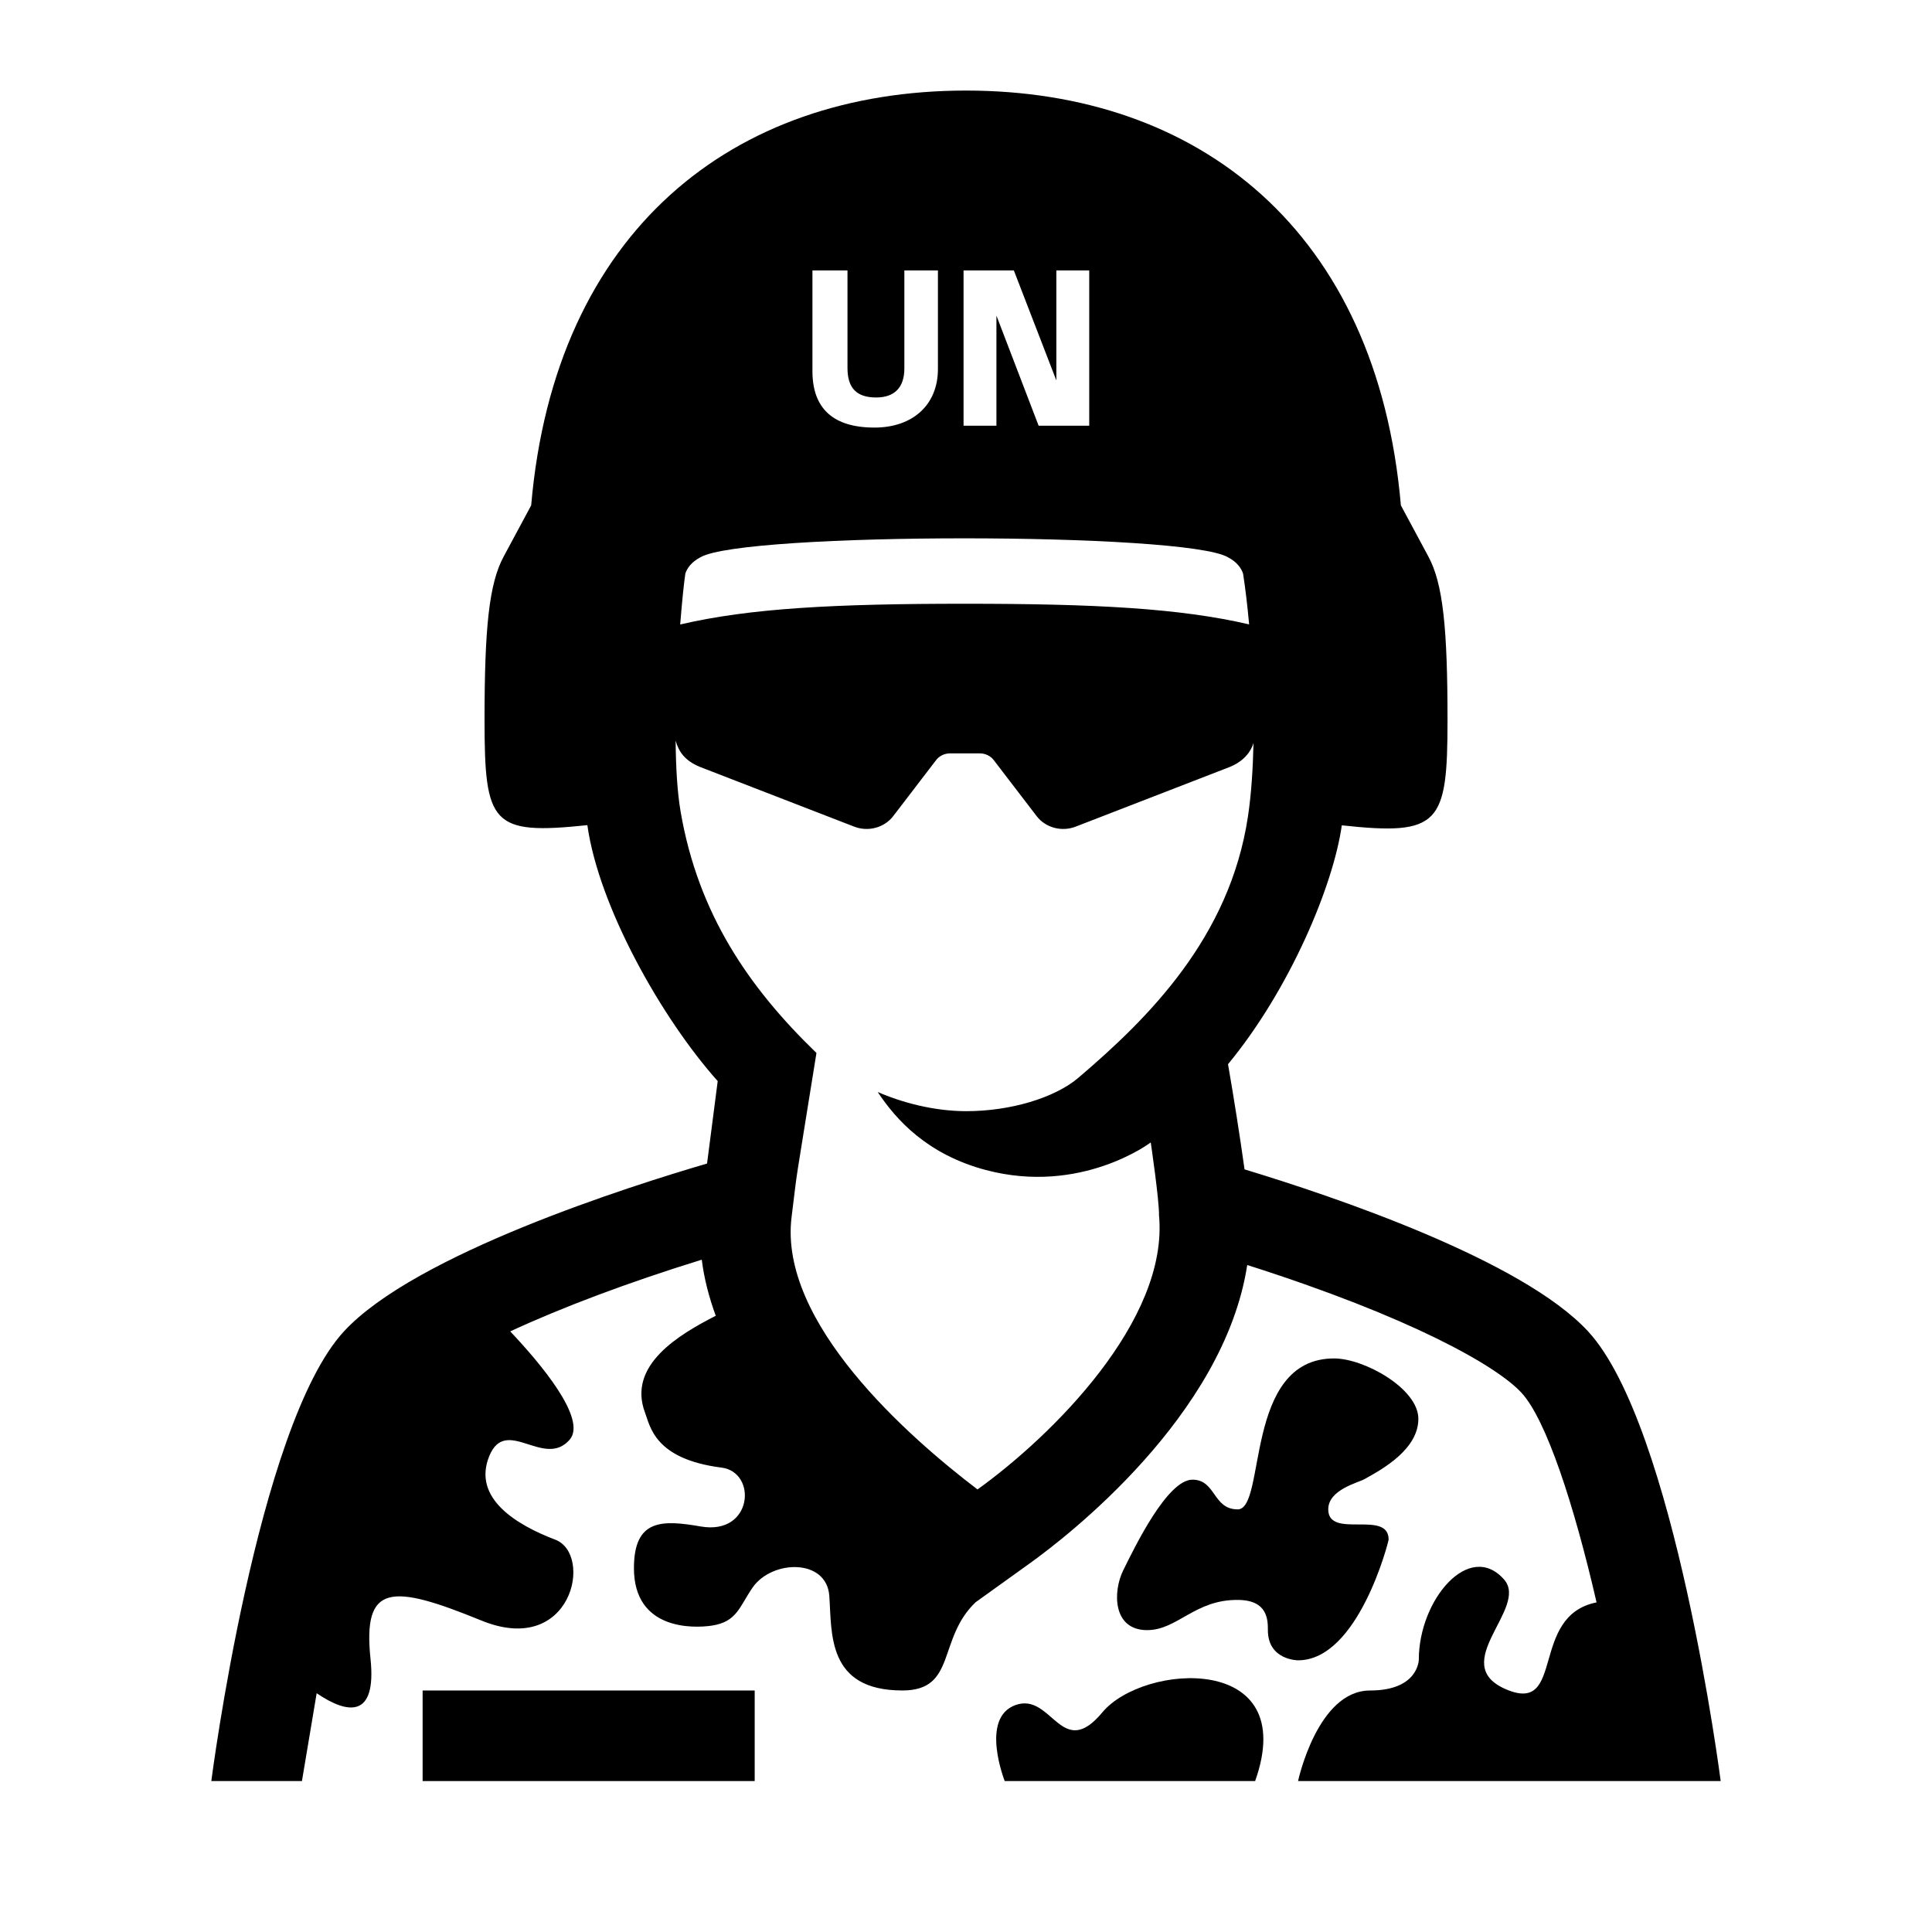 <?xml version="1.0" encoding="utf-8"?>
<!-- Generator: Adobe Illustrator 19.1.0, SVG Export Plug-In . SVG Version: 6.00 Build 0)  -->
<svg version="1.2" baseProfile="tiny" xmlns="http://www.w3.org/2000/svg" xmlns:xlink="http://www.w3.org/1999/xlink" x="0px"
	 y="0px" width="64px" height="64px" viewBox="0 0 64 64" xml:space="preserve">
<g id="Box">
	<rect fill="none" width="64" height="64"/>
</g>
<g id="Icon">
	<g>
		<path d="M36.517,56.724c-1.356,1.633-1.669-0.665-2.869-0.245C32.448,56.899,33.283,59,33.283,59h8.295
			C43.09,54.742,37.873,55.091,36.517,56.724z"/>
		<rect x="14" y="56" width="11" height="3"/>
		<path d="M46,51c0-1.001-2,0-2-1c0-0.65,0.976-0.879,1.196-1c0.625-0.344,1.789-1,1.789-2s-1.792-2-2.792-2
			c-3,0-2.239,5-3.192,5c-0.828,0-0.719-0.984-1.5-0.984c-0.831,0-1.906,2.219-2.294,3.006
			C36.861,52.724,36.854,54,38,54c1,0,1.583-1.014,3-1c1,0,1,0.669,1,1c0,1,1,1,1,1C45,55,46,51.057,46,51z"/>
		<path d="M52.613,44.11c-2.183-2.375-8.462-4.487-11.386-5.373c-0.155-1.115-0.361-2.407-0.547-3.484
			c2.047-2.479,3.487-5.916,3.769-7.912l0-0.001c3.242,0.351,3.502-0.035,3.502-3.485
			c0-3.046-0.149-4.521-0.634-5.419c-0.363-0.67-0.911-1.695-0.911-1.695C45.62,7.638,39.711,3,32.001,3
			c-0,0-0,0-0,0c-7.71,0-13.62,4.638-14.405,13.741c0,0-0.549,1.024-0.911,1.695
			c-0.486,0.898-0.634,2.373-0.634,5.419c0,3.467,0.244,3.81,3.406,3.479c0,0.002,0.001,0.005,0.001,0.007
			c0.382,2.703,2.463,6.396,4.317,8.472c-0.106,0.807-0.228,1.75-0.353,2.731
			c-2.513,0.735-9.671,2.997-12.034,5.566C8.514,47.234,7,59,7,59h3.002l0.488-2.91
			c1.033,0.703,1.99,0.838,1.784-1.136c-0.261-2.493,0.673-2.498,3.672-1.272c2.999,1.226,3.719-2.194,2.448-2.678
			c-1.27-0.484-2.755-1.365-2.188-2.765c0.55-1.356,1.815,0.423,2.662-0.544
			c0.601-0.687-0.991-2.56-1.966-3.591c1.71-0.793,3.904-1.621,6.345-2.375c0.078,0.631,0.242,1.25,0.463,1.858
			c-1.2,0.614-2.937,1.63-2.343,3.207c0.173,0.458,0.315,1.54,2.537,1.823c1.186,0.151,1.039,2.247-0.688,1.95
			C21.94,50.346,21,50.31,21,51.947c0,2.053,1.958,1.997,2.577,1.904c0.842-0.126,0.915-0.631,1.357-1.265
			c0.639-0.919,2.45-0.968,2.538,0.282c0.087,1.231-0.085,3.131,2.421,3.131c1.809,0,1.146-1.713,2.434-2.931
			l0.002,0.001l1.801-1.294c1.162-0.834,6.418-4.858,7.186-9.87c5.396,1.717,8.261,3.336,9.087,4.234
			c0.817,0.888,1.738,3.698,2.485,6.942c-2.242,0.448-1.02,3.721-2.993,2.882c-1.976-0.84,0.762-2.694-0.07-3.639
			C48.672,51.014,47,53,47,54.974c0,0,0,1.026-1.615,1.026C43.641,56,43,59,43,59h14C57,59,55.486,47.234,52.613,44.11z
			 M31.919,8.958h1.666l1.408,3.645V8.958h1.089v5.145h-1.676l-1.398-3.648v3.648h-1.089V8.958z M26.914,8.958
			h1.16v3.23c0,0.668,0.302,0.979,0.95,0.979c0.61,0,0.934-0.333,0.934-0.964V8.958h1.112v3.268
			c0,1.177-0.825,1.938-2.103,1.938c-1.363,0-2.054-0.629-2.054-1.87V8.958z M22.703,19
			c0.056-0.169,0.192-0.38,0.503-0.541c1.424-0.835,16.045-0.835,17.469,0c0.31,0.161,0.446,0.372,0.503,0.541
			c0.071,0.453,0.142,1.032,0.201,1.684C39.072,20.147,36.257,20,31.963,20h-0c-4.303,0-7.121,0.147-9.431,0.687
			C22.597,19.865,22.666,19.237,22.703,19z M32.381,49.34c-2.3-1.75-6.592-5.53-6.159-9.022
			c0.237-1.913,0.041-0.549,0.824-5.437c-2.26-2.184-3.921-4.63-4.499-7.99c-0.112-0.648-0.158-1.478-0.166-2.355
			c0.096,0.34,0.287,0.66,0.814,0.872l5.087,1.97c0.467,0.188,1.009,0.045,1.306-0.342l1.423-1.858
			c0.106-0.139,0.277-0.221,0.459-0.221h0.989c0.182,0,0.352,0.082,0.459,0.221l1.423,1.858
			c0.297,0.388,0.839,0.53,1.306,0.342l5.087-1.97c0.35-0.141,0.666-0.396,0.79-0.796
			c-0.019,0.852-0.072,1.688-0.184,2.436c-0.602,4.003-3.291,6.674-5.619,8.656
			c-0.781,0.664-2.25,1.107-3.719,1.105c-1.063-0.001-2.126-0.286-2.927-0.635
			c0.614,0.93,1.655,2.074,3.585,2.585c3.155,0.835,5.46-0.914,5.46-0.914s0.283,1.913,0.274,2.416
			C38.718,43.75,34.834,47.578,32.381,49.34z"/>
	</g>
</g>
</svg>
